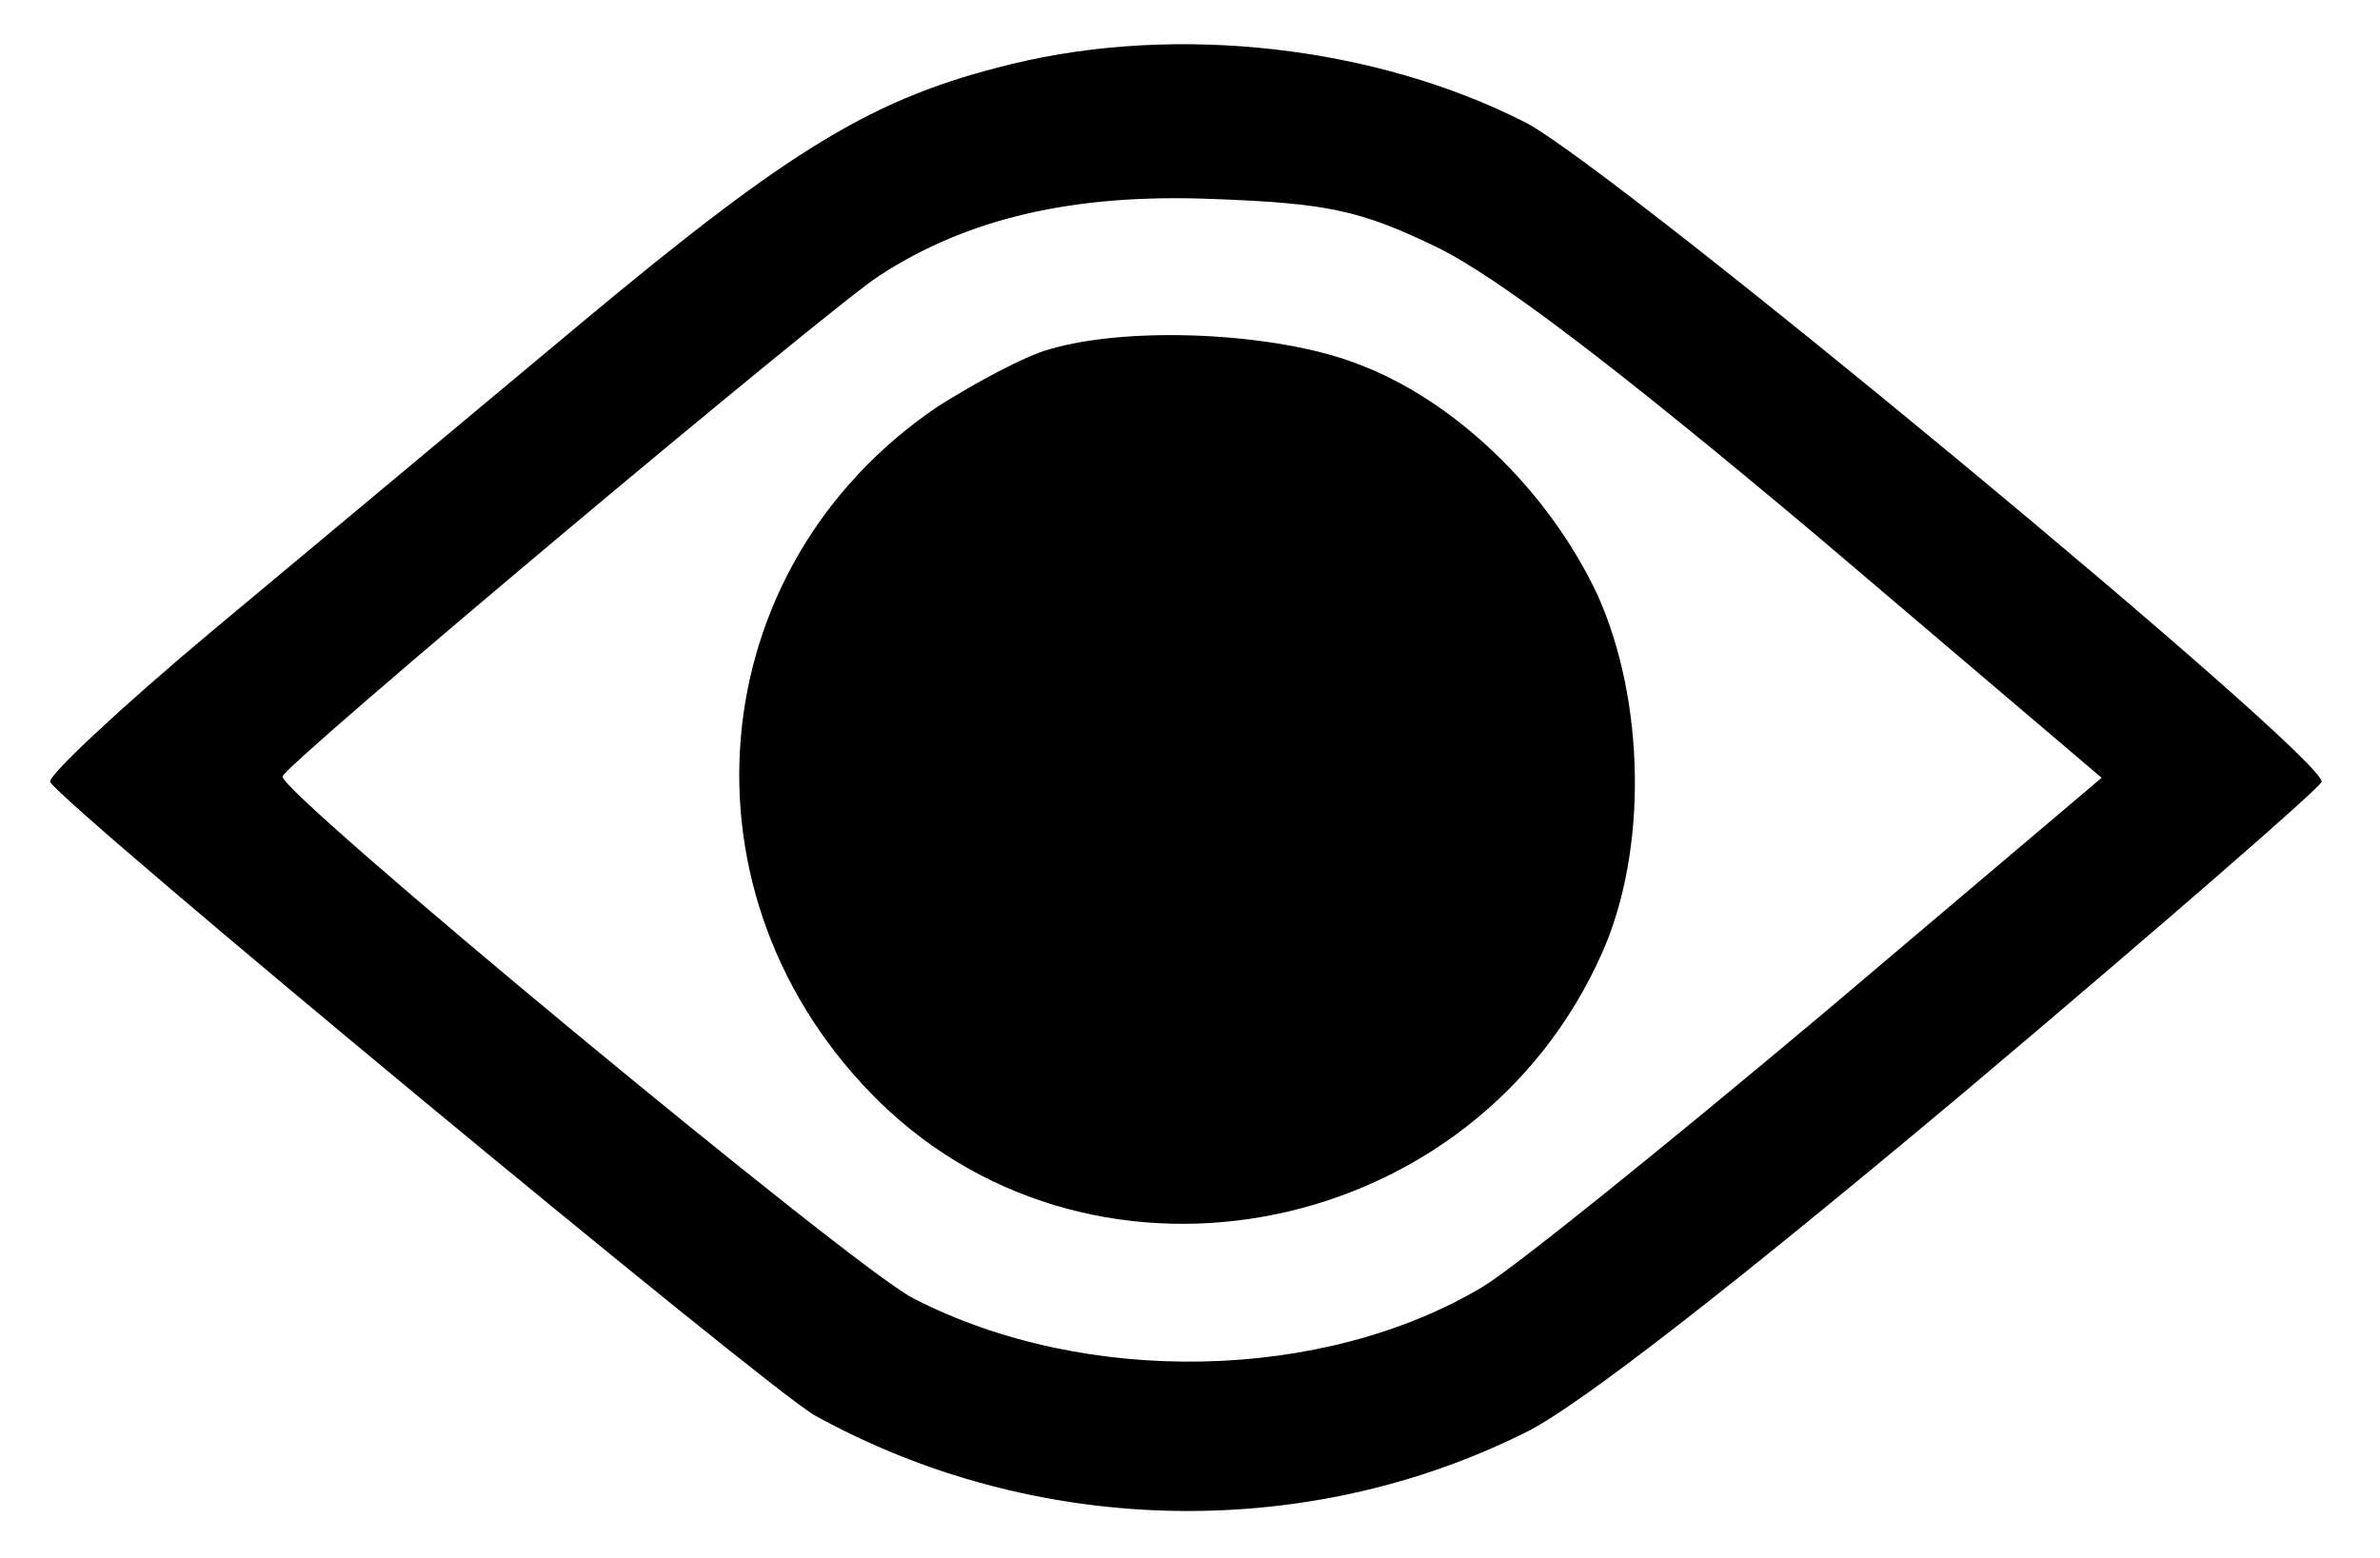 <?xml version="1.0" standalone="no"?>
<!DOCTYPE svg PUBLIC "-//W3C//DTD SVG 20010904//EN"
 "http://www.w3.org/TR/2001/REC-SVG-20010904/DTD/svg10.dtd">
<svg version="1.0" xmlns="http://www.w3.org/2000/svg"
 width="171pt" height="112pt" viewBox="0 0 171 112"
 preserveAspectRatio="xMidYMid meet">

<g transform="translate(0,112) scale(0.1,-0.1)"
fill="#000000" stroke="none">
<path d="M727 1074 c-99 -24 -158 -60 -308 -185 -79 -66 -199 -166 -266 -222
-67 -56 -119 -105 -117 -109 13 -20 513 -434 549 -455 157 -87 351 -92 510
-13 38 18 154 109 315 244 140 118 256 219 258 224 5 16 -508 441 -572 474
-108 55 -250 71 -369 42z m304 -131 c44 -21 129 -86 272 -206 l207 -176 -202
-171 c-112 -94 -221 -182 -243 -195 -114 -68 -285 -72 -409 -8 -43 22 -456
364 -453 375 2 9 393 337 429 360 63 41 139 59 239 55 82 -3 106 -8 160 -34z"/>
<path d="M754 869 c-18 -5 -53 -24 -80 -41 -172 -116 -192 -353 -42 -500 157
-153 428 -98 519 107 33 74 31 181 -3 257 -35 75 -103 141 -174 167 -58 22
-162 27 -220 10z"/>
</g>
</svg>
